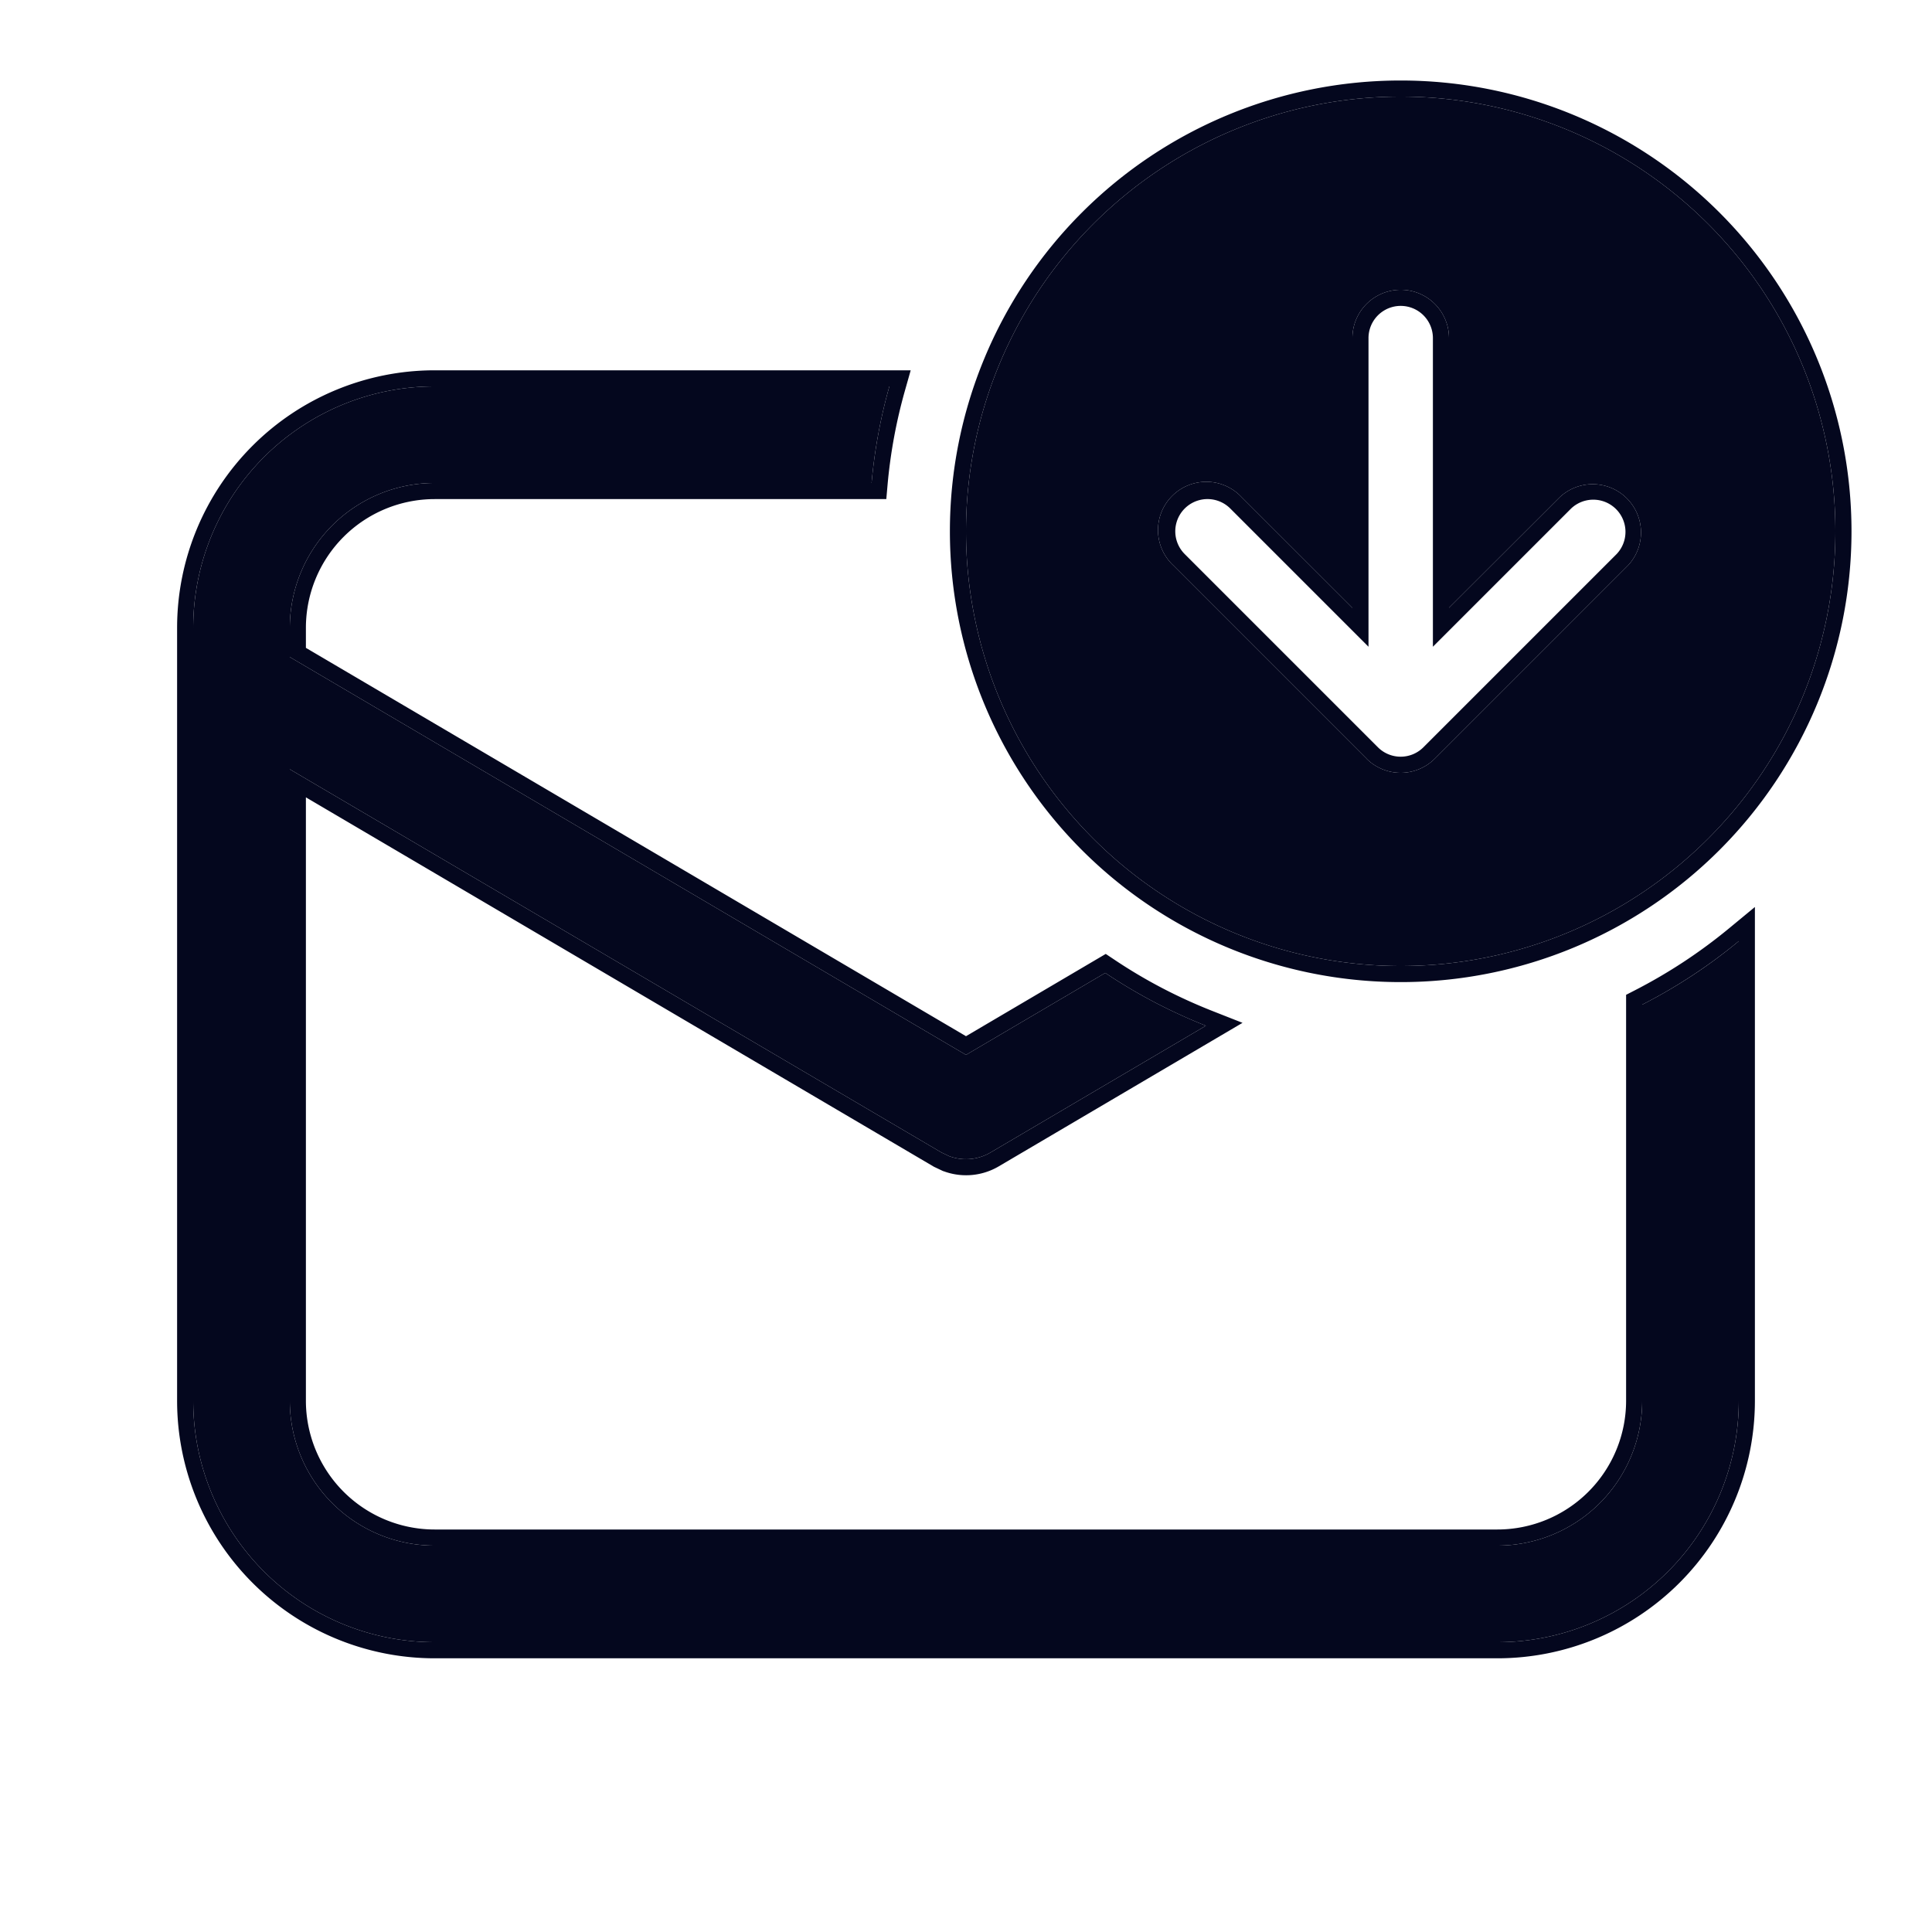 <svg xmlns="http://www.w3.org/2000/svg" width="24" height="24" fill="none"><path fill="#04071E" d="M20.4 17.4v-4.92q.646-.33 1.2-.789V17.4a3 3 0 0 1-3 3H5.4a3 3 0 0 1-3-3V7.8a3 3 0 0 1 3-3h5.648a6.6 6.6 0 0 0-.221 1.2H5.4a1.8 1.8 0 0 0-1.8 1.8v.362l8.4 4.942 1.73-1.018q.586.393 1.25.656l-2.676 1.575a.6.6 0 0 1-.511.046l-.097-.046L3.6 9.556V17.4a1.8 1.8 0 0 0 1.8 1.8h13.2a1.8 1.8 0 0 0 1.8-1.8m-3-5.4a5.4 5.4 0 1 1 0-10.8 5.4 5.4 0 0 1 0 10.8m-2.824-4.976 2.4 2.4.002.003a.6.6 0 0 0 .418.173h.008a.6.6 0 0 0 .42-.176l2.4-2.4a.6.6 0 0 0-.848-.848L18 7.55V4.2a.6.6 0 0 0-1.2 0v3.351l-1.376-1.375a.6.6 0 1 0-.848.848"/><path fill="#04071E" fill-rule="evenodd" d="m20.2 12.358.109-.056q.625-.321 1.164-.765l.327-.27V17.4a3.2 3.2 0 0 1-3.2 3.2H5.4a3.2 3.2 0 0 1-3.2-3.2V7.8a3.2 3.2 0 0 1 3.2-3.2h5.913l-.072.254a6.4 6.4 0 0 0-.215 1.164l-.016.182H5.4a1.6 1.6 0 0 0-1.6 1.6v.248l8.2 4.824 1.736-1.022.105.07q.568.381 1.213.636l.381.15-3.03 1.784a.8.8 0 0 1-.681.06l-.008-.002-.114-.054L3.8 9.905V17.4A1.6 1.6 0 0 0 5.4 19h13.2a1.6 1.6 0 0 0 1.6-1.6zM3.6 9.556l8.096 4.761.097.046a.6.6 0 0 0 .511-.046l2.676-1.575a6.6 6.6 0 0 1-1.25-.656L12 13.104 3.6 8.162V7.8A1.8 1.8 0 0 1 5.4 6h5.427a6.6 6.6 0 0 1 .221-1.2H5.4a3 3 0 0 0-3 3v9.6a3 3 0 0 0 3 3h13.2a3 3 0 0 0 3-3v-5.709a6.61 6.61 0 0 1-1.2.789v4.92a1.8 1.8 0 0 1-1.8 1.8H5.4a1.8 1.8 0 0 1-1.8-1.8zM18 4.2a.6.6 0 0 0-1.2 0v3.351l-1.376-1.375a.6.6 0 1 0-.848.848l2.4 2.4.002.003a.6.6 0 0 0 .418.173h.008a.6.6 0 0 0 .42-.176l2.4-2.4a.6.6 0 0 0-.848-.848L18 7.55zm-.598 5.2a.4.4 0 0 0 .28-.117l2.4-2.4a.4.4 0 0 0-.565-.566L17.8 8.034V4.2a.4.4 0 1 0-.8 0v3.834l-1.717-1.717a.4.4 0 0 0-.566.566l2.4 2.4.002.002a.4.4 0 0 0 .278.115h.005m-.002 2.8a5.6 5.6 0 1 1 0-11.2 5.6 5.6 0 0 1 0 11.2M12 6.6a5.4 5.4 0 1 0 10.8 0 5.4 5.4 0 0 0-10.8 0" clip-rule="evenodd"/></svg>
